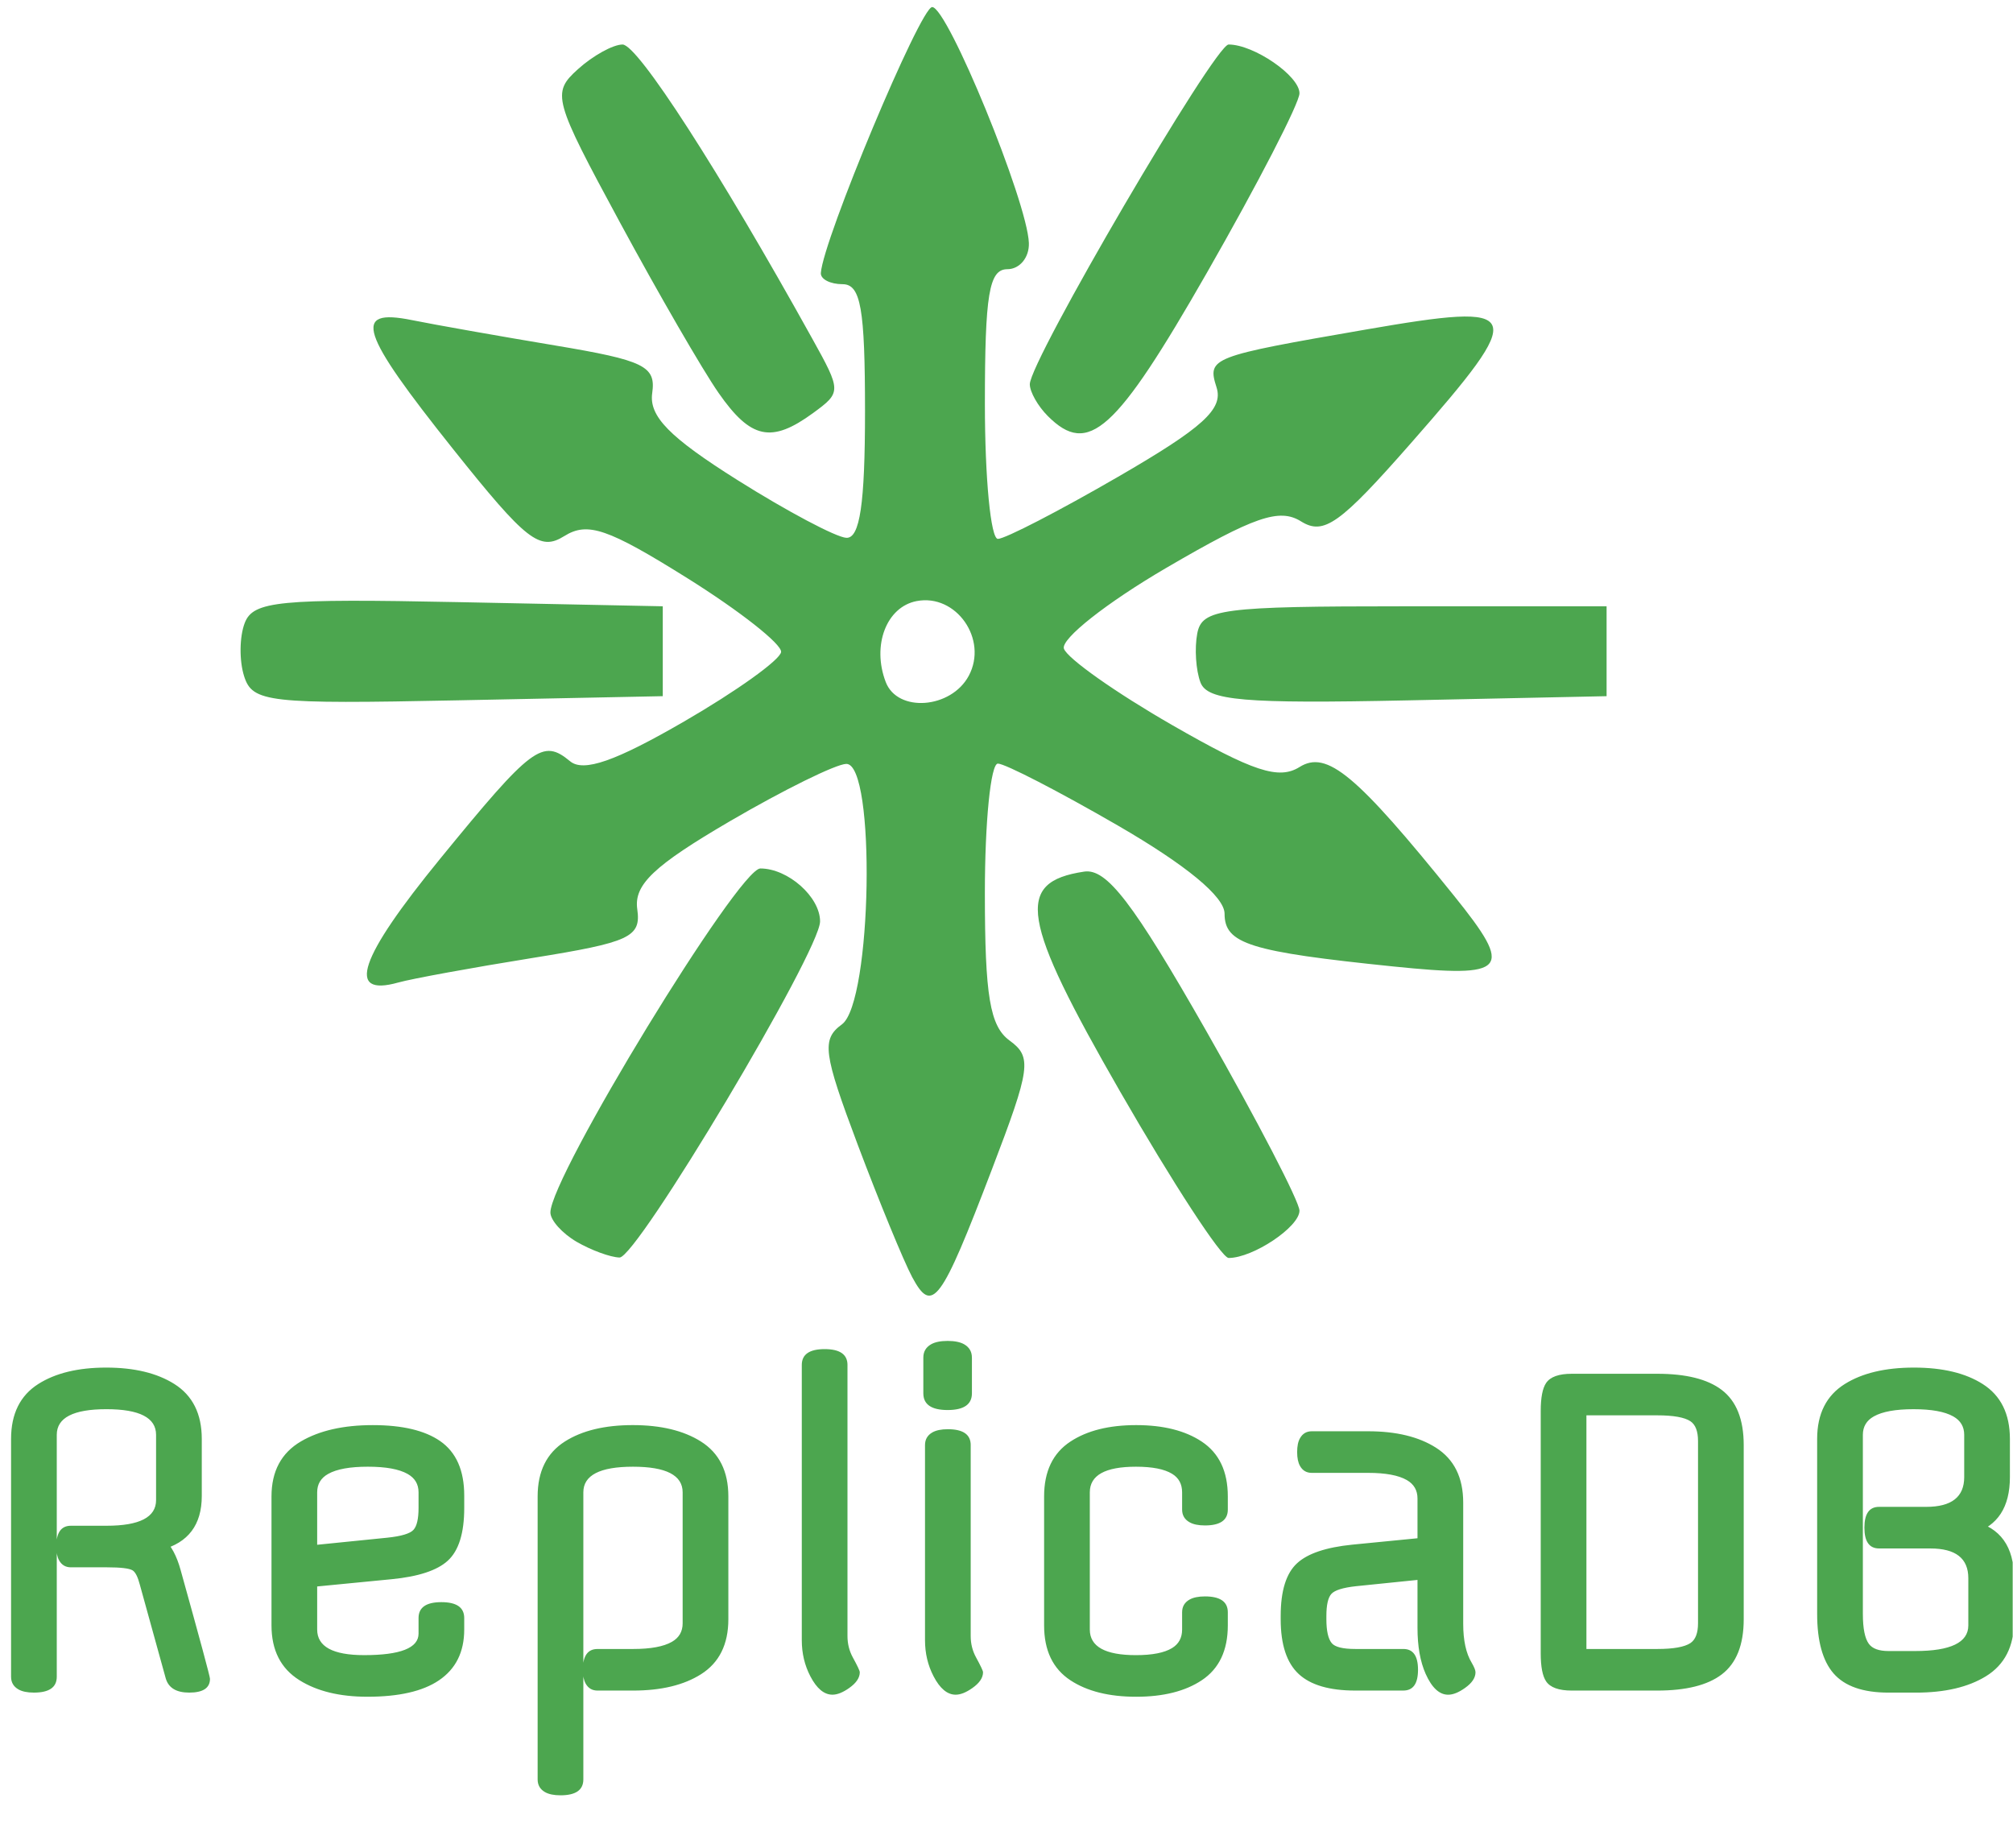 <?xml version="1.0" encoding="UTF-8" standalone="no"?>
<svg
   width="257.04pt"
   height="235.92pt"
   viewBox="0 0 257.04 235.92"
   version="1.1"
   id="svg18"
   xmlns="http://www.w3.org/2000/svg"
   xmlns:svg="http://www.w3.org/2000/svg">
  <defs
     id="defs8">
    <clipPath
       id="clip-0">
      <path
         clip-rule="nonzero"
         d="M 30.719 0.75 L 205.145 0.75 L 205.145 165.59 L 30.719 165.59 Z M 30.719 0.75 "
         id="path2" />
    </clipPath>
    <clipPath
       id="clip-1">
      <path
         clip-rule="nonzero"
         d="M 1 171 L 257 171 L 257 230 L 1 230 Z M 1 171 "
         id="path5" />
    </clipPath>
  </defs>
  <g
     clip-path="url(#clip-0)"
     id="g12">
    <path
       fill-rule="nonzero"
       fill="#4ca64f"
       fill-opacity="1"
       d="m 116.473,163.062 c -1.09,-2.043 -4.219,-9.652 -6.953,-16.91 -4.406,-11.711 -4.633,-13.441 -2.016,-15.355 3.848,-2.812 4.359,-33.32 0.559,-33.258 -1.316,0.02 -7.984,3.305 -14.824,7.297 -9.754,5.699 -12.312,8.125 -11.867,11.254 0.508,3.566 -0.914,4.227 -13.391,6.23 -7.676,1.234 -15.391,2.645 -17.145,3.137 -6.691,1.871 -5,-3.121 5.348,-15.785 11.742,-14.375 13.09,-15.391 16.609,-12.473 1.715,1.426 5.789,0.004 14.562,-5.078 C 94.059,88.242 99.629,84.25 99.738,83.25 99.844,82.25 94.461,78.012 87.773,73.828 77.609,67.473 75.031,66.59 72.055,68.449 68.926,70.406 67.219,69.074 57.91,57.41 45.906,42.363 44.93,39.328 52.59,40.871 c 2.891,0.586 11.105,2.039 18.254,3.234 11.434,1.91 12.93,2.641 12.438,6.082 -0.43,2.969 2.199,5.648 10.914,11.129 6.312,3.973 12.551,7.281 13.867,7.355 1.734,0.098 2.391,-4.32 2.391,-16.125 0,-13.176 -0.543,-16.258 -2.867,-16.258 -1.578,0 -2.828,-0.645 -2.773,-1.434 0.285,-4.266 12.715,-33.953 14.215,-33.953 1.969,0 12.16,24.859 12.348,30.125 0.066,1.844 -1.172,3.348 -2.75,3.348 -2.336,0 -2.867,3.188 -2.867,17.215 0,9.469 0.746,17.219 1.66,17.219 0.91,0 7.816,-3.566 15.344,-7.926 10.844,-6.277 13.457,-8.648 12.578,-11.414 -1.207,-3.801 -0.816,-3.949 19.07,-7.391 20.406,-3.531 20.773,-2.602 5.75,14.508 -9.07,10.332 -11.133,11.801 -14.035,9.988 -2.766,-1.727 -5.98,-0.617 -17.211,5.941 -7.598,4.438 -13.477,9.074 -13.066,10.309 0.41,1.234 6.602,5.605 13.754,9.719 10.402,5.977 13.676,7.059 16.336,5.395 3.488,-2.18 7.242,0.949 19.73,16.445 7.699,9.555 6.863,10.52 -7.785,9.02 -18.293,-1.879 -21.52,-2.887 -21.52,-6.734 0,-2.164 -4.875,-6.195 -13.645,-11.27 C 135.215,101.055 128.328,97.5 127.418,97.5 c -0.914,0 -1.66,7.438 -1.66,16.527 0,13.145 0.645,16.996 3.152,18.832 2.891,2.109 2.699,3.504 -2.258,16.469 -6.516,17.055 -7.609,18.531 -10.18,13.734 z m 7.23,-76.777 c 2.488,-4.648 -1.602,-10.508 -6.66,-9.535 -3.859,0.742 -5.734,5.668 -3.941,10.34 1.508,3.93 8.344,3.414 10.602,-0.805 z M 73.629,158.559 c -1.84,-1.074 -3.348,-2.754 -3.348,-3.738 0,-4.551 24.031,-43.93 26.809,-43.93 3.531,0 7.625,3.629 7.625,6.758 0,3.789 -23.383,42.977 -25.605,42.918 -1.172,-0.031 -3.637,-0.938 -5.48,-2.008 z m 69.402,-19.176 c -12.695,-22.074 -13.465,-26.754 -4.602,-28.09 2.883,-0.438 6.25,3.957 15.586,20.328 6.551,11.488 11.914,21.82 11.914,22.965 0,2.074 -5.938,6.039 -9.043,6.039 -0.902,0 -7.137,-9.559 -13.855,-21.242 z M 31.172,86.344 c -0.633,-1.984 -0.598,-5.043 0.078,-6.801 1.074,-2.801 4.41,-3.125 27.301,-2.66 l 26.078,0.531 v 11.477 l -26.156,0.531 C 34.262,89.914 32.23,89.688 31.172,86.344 Z m 122.121,0.805 c -0.594,-1.551 -0.777,-4.371 -0.414,-6.273 0.605,-3.133 3.102,-3.461 26.465,-3.461 h 25.801 v 11.477 l -25.387,0.535 c -20.922,0.441 -25.574,0.035 -26.465,-2.277 z M 91.746,50.156 C 89.73,47.266 84.078,37.496 79.188,28.453 70.641,12.652 70.43,11.883 73.785,8.844 c 1.922,-1.738 4.492,-3.16 5.711,-3.16 1.934,0 12.305,16.074 24.219,37.551 3.727,6.711 3.727,6.855 0.113,9.5 -5.332,3.898 -7.961,3.336 -12.082,-2.578 z m 42.047,2.965 c -1.266,-1.262 -2.297,-3.09 -2.297,-4.059 0,-2.992 23.633,-43.379 25.383,-43.379 3.234,0 9.051,4 9.051,6.227 0,1.246 -5.312,11.543 -11.805,22.887 -11.66,20.371 -15.148,23.512 -20.332,18.324 z m 0,0"
       id="path10" />
  </g>
  <g
     clip-path="url(#clip-1)"
     id="g16">
    <path
       fill-rule="nonzero"
       fill="#4ca64f"
       fill-opacity="1"
       d="m 9.051,194.816 h 4.562 c 4.211,0 6.316,-1.09 6.316,-3.273 v -8.34 c 0,-2.18 -2.113,-3.27 -6.34,-3.27 -4.227,0 -6.34,1.09 -6.34,3.27 v 30.895 c 0,1.352 -0.973,2.023 -2.918,2.023 -0.844,0 -1.508,-0.137 -1.98,-0.41 -0.625,-0.359 -0.938,-0.895 -0.938,-1.613 v -30.367 c 0,-3.203 1.16,-5.543 3.473,-7.012 2.199,-1.398 5.09,-2.098 8.676,-2.098 3.586,0 6.484,0.699 8.699,2.094 2.336,1.473 3.504,3.809 3.504,7.016 v 7.289 c 0,3.672 -1.727,5.965 -5.176,6.875 L 20.383,197.102 20.934,196.5 c 0.922,0.84 1.629,2.156 2.125,3.953 2.504,8.984 3.754,13.621 3.754,13.906 0,1.176 -0.887,1.762 -2.656,1.762 -1.629,0 -2.625,-0.594 -2.984,-1.785 l -0.004,-0.012 -3.309,-11.969 c -0.262,-1.012 -0.574,-1.629 -0.938,-1.848 -0.434,-0.254 -1.516,-0.383 -3.254,-0.383 H 9.051 c -0.664,0 -1.164,-0.289 -1.496,-0.871 -0.246,-0.434 -0.371,-1.027 -0.371,-1.785 0,-1.77 0.621,-2.652 1.867,-2.652 z m 0,1.637 c -0.152,0 -0.227,0.34 -0.227,1.016 0,0.469 0.051,0.793 0.152,0.973 0.02,0.031 0.043,0.047 0.074,0.047 h 4.617 c 2.039,0 3.402,0.203 4.09,0.613 0.754,0.445 1.312,1.387 1.684,2.82 l 3.305,11.957 -0.793,0.219 0.785,-0.238 c 0.129,0.414 0.602,0.625 1.418,0.625 0.48,0 0.816,-0.051 1.004,-0.145 l 0.012,0.019 c 0,-0.137 -1.23,-4.625 -3.691,-13.473 -0.414,-1.488 -0.965,-2.551 -1.652,-3.18 l -1.109,-1.012 1.453,-0.383 c 2.637,-0.699 3.953,-2.461 3.953,-5.293 v -7.289 c 0,-2.602 -0.914,-4.477 -2.738,-5.629 -1.945,-1.227 -4.555,-1.84 -7.824,-1.84 -3.266,0 -5.867,0.613 -7.793,1.84 -1.812,1.148 -2.715,3.023 -2.715,5.629 v 30.367 c 0,0.258 0.426,0.387 1.277,0.387 0.852,0 1.277,-0.129 1.277,-0.387 v -30.895 c 0,-1.68 0.734,-2.941 2.203,-3.777 1.32,-0.754 3.246,-1.133 5.777,-1.133 5.316,0 7.977,1.637 7.977,4.91 v 8.34 c 0,1.68 -0.73,2.941 -2.195,3.781 -1.312,0.754 -3.234,1.129 -5.758,1.129 z m 0,-0.82 h 4.562 c 4.758,0 7.137,-1.363 7.137,-4.09 v -8.34 c 0,-2.727 -2.387,-4.09 -7.16,-4.09 -4.773,0 -7.16,1.363 -7.16,4.09 v 30.895 c 0,0.805 -0.699,1.207 -2.098,1.207 -1.398,0 -2.098,-0.402 -2.098,-1.207 v -30.367 c 0,-2.902 1.031,-5.012 3.094,-6.32 2.062,-1.312 4.809,-1.969 8.234,-1.969 3.426,0 6.18,0.656 8.262,1.969 2.078,1.309 3.121,3.418 3.121,6.32 v 7.289 c 0,3.25 -1.523,5.281 -4.562,6.082 0.801,0.734 1.434,1.926 1.887,3.566 2.48,8.918 3.723,13.48 3.723,13.691 0,0.629 -0.609,0.945 -1.836,0.945 -1.223,0 -1.957,-0.402 -2.203,-1.207 l -3.305,-11.961 c -0.312,-1.223 -0.75,-2 -1.309,-2.332 -0.559,-0.332 -1.785,-0.5 -3.672,-0.5 H 9.051 c -0.699,0 -1.047,-0.609 -1.047,-1.836 0,-1.223 0.348,-1.836 1.047,-1.836 z m 50.227,-4.668 v 1.574 c 0,3.215 -0.699,5.461 -2.102,6.742 -1.359,1.242 -3.754,2.031 -7.188,2.363 l -10.227,0.996 -0.078,-0.816 H 40.5 v 6.242 c 0,2.18 2,3.27 6,3.27 4.629,0 6.945,-0.914 6.945,-2.746 v -1.992 c 0,-1.352 0.973,-2.027 2.914,-2.027 1.945,0 2.918,0.676 2.918,2.027 v 1.469 c 0,2.879 -1.082,5.043 -3.246,6.5 -2.062,1.387 -5.098,2.082 -9.109,2.082 -3.551,0 -6.449,-0.707 -8.699,-2.121 -2.371,-1.488 -3.555,-3.816 -3.555,-6.988 v -16.469 c 0,-3.215 1.254,-5.555 3.762,-7.027 2.363,-1.383 5.422,-2.078 9.172,-2.078 3.773,0 6.637,0.68 8.598,2.035 2.051,1.422 3.078,3.742 3.078,6.965 z m -1.637,0 c 0,-2.648 -0.793,-4.523 -2.375,-5.617 -1.68,-1.164 -4.234,-1.742 -7.664,-1.742 -3.453,0 -6.234,0.617 -8.344,1.852 -1.969,1.156 -2.953,3.027 -2.953,5.613 v 16.469 c 0,2.566 0.93,4.434 2.789,5.602 1.984,1.246 4.594,1.867 7.828,1.867 3.68,0 6.41,-0.602 8.195,-1.801 1.68,-1.133 2.523,-2.844 2.523,-5.141 v -1.469 c 0,-0.258 -0.426,-0.387 -1.281,-0.387 -0.852,0 -1.277,0.129 -1.277,0.387 v 1.992 c 0,1.539 -0.805,2.68 -2.418,3.418 -1.402,0.645 -3.457,0.969 -6.164,0.969 -5.09,0 -7.637,-1.637 -7.637,-4.91 v -6.984 l 10.969,-1.07 c 3.07,-0.297 5.148,-0.945 6.238,-1.941 1.047,-0.953 1.57,-2.797 1.57,-5.531 z M 40.5,190.547 v 7.605 h -0.816 l -0.082,-0.816 9.859,-0.996 c 1.785,-0.188 2.895,-0.52 3.332,-0.996 0.434,-0.473 0.652,-1.406 0.652,-2.805 v -1.992 c 0,-1.043 -0.469,-1.828 -1.406,-2.352 -1.09,-0.613 -2.777,-0.918 -5.066,-0.918 -2.289,0 -3.977,0.305 -5.066,0.918 -0.938,0.523 -1.406,1.309 -1.406,2.352 z m -1.637,0 c 0,-1.684 0.746,-2.945 2.242,-3.781 1.34,-0.754 3.293,-1.129 5.867,-1.129 5.406,0 8.109,1.637 8.109,4.91 v 1.992 c 0,1.82 -0.359,3.125 -1.082,3.91 -0.715,0.785 -2.172,1.289 -4.375,1.523 l -10.762,1.086 z m 19.598,0.418 v 1.574 c 0,2.973 -0.613,5.02 -1.836,6.137 -1.227,1.121 -3.465,1.836 -6.715,2.152 l -10.227,0.996 v 6.242 c 0,2.727 2.273,4.09 6.816,4.09 5.176,0 7.762,-1.188 7.762,-3.566 v -1.992 c 0,-0.805 0.699,-1.207 2.098,-1.207 1.398,0 2.102,0.402 2.102,1.207 v 1.469 c 0,5.172 -3.848,7.762 -11.539,7.762 -3.395,0 -6.148,-0.664 -8.262,-1.992 -2.117,-1.332 -3.172,-3.43 -3.172,-6.297 v -16.469 c 0,-2.902 1.117,-5.008 3.355,-6.32 2.238,-1.309 5.156,-1.965 8.758,-1.965 3.602,0 6.312,0.629 8.129,1.887 1.82,1.258 2.73,3.359 2.73,6.293 z m -18.777,-0.418 v 7.605 l 9.859,-0.996 c 1.992,-0.211 3.277,-0.629 3.855,-1.258 0.578,-0.633 0.863,-1.75 0.863,-3.359 v -1.992 c 0,-2.727 -2.43,-4.09 -7.289,-4.09 -4.859,0 -7.289,1.363 -7.289,4.09 z m 36.609,20.004 h 4.562 c 2.23,0 3.879,-0.305 4.941,-0.914 0.914,-0.523 1.371,-1.312 1.371,-2.359 v -16.73 c 0,-2.18 -2.113,-3.27 -6.34,-3.27 -4.227,0 -6.34,1.09 -6.34,3.27 v 36.66 c 0,1.352 -0.973,2.027 -2.918,2.027 -0.844,0 -1.504,-0.137 -1.98,-0.41 -0.625,-0.359 -0.938,-0.898 -0.938,-1.617 v -36.137 c 0,-3.199 1.16,-5.539 3.477,-7.012 2.195,-1.395 5.086,-2.094 8.672,-2.094 3.586,0 6.484,0.699 8.699,2.094 2.336,1.473 3.504,3.809 3.504,7.012 v 15.684 c 0,3.203 -1.16,5.539 -3.477,7.012 -2.195,1.395 -5.086,2.094 -8.672,2.094 h -4.562 c -0.668,0 -1.168,-0.289 -1.5,-0.871 -0.246,-0.434 -0.371,-1.027 -0.371,-1.781 0,-1.773 0.625,-2.656 1.871,-2.656 z m 0,1.637 c -0.152,0 -0.23,0.34 -0.23,1.02 0,0.465 0.051,0.789 0.152,0.969 0.02,0.031 0.043,0.047 0.078,0.047 h 4.562 c 3.266,0 5.867,-0.613 7.793,-1.84 1.812,-1.152 2.715,-3.027 2.715,-5.629 v -15.684 c 0,-2.598 -0.91,-4.477 -2.738,-5.625 -1.945,-1.227 -4.555,-1.84 -7.824,-1.84 -3.266,0 -5.863,0.613 -7.793,1.836 -1.809,1.152 -2.715,3.027 -2.715,5.629 v 36.137 c 0,0.262 0.426,0.391 1.277,0.391 0.852,0 1.281,-0.129 1.281,-0.391 v -36.66 c 0,-1.68 0.734,-2.941 2.199,-3.781 1.32,-0.754 3.246,-1.129 5.777,-1.129 5.32,0 7.98,1.637 7.98,4.91 v 16.73 c 0,1.68 -0.734,2.941 -2.195,3.781 -1.316,0.754 -3.234,1.129 -5.758,1.129 z m 0,-0.816 h 4.562 c 4.754,0 7.133,-1.367 7.133,-4.094 v -16.73 c 0,-2.727 -2.387,-4.09 -7.16,-4.09 -4.773,0 -7.16,1.363 -7.16,4.09 v 36.66 c 0,0.805 -0.699,1.207 -2.098,1.207 -1.398,0 -2.098,-0.402 -2.098,-1.207 v -36.137 c 0,-2.902 1.031,-5.008 3.094,-6.32 2.062,-1.309 4.809,-1.965 8.234,-1.965 3.43,0 6.184,0.656 8.262,1.965 2.082,1.312 3.121,3.418 3.121,6.32 v 15.684 c 0,2.902 -1.031,5.008 -3.094,6.32 -2.062,1.312 -4.809,1.965 -8.234,1.965 h -4.562 c -0.699,0 -1.051,-0.609 -1.051,-1.832 0,-1.227 0.352,-1.836 1.051,-1.836 z m 31.922,-37.082 v 34.613 c 0,0.98 0.227,1.891 0.684,2.73 0.594,1.082 0.887,1.711 0.887,1.887 0,0.703 -0.445,1.371 -1.34,2.004 -0.805,0.574 -1.523,0.863 -2.152,0.863 -1.066,0 -2.008,-0.785 -2.824,-2.355 -0.727,-1.398 -1.09,-2.93 -1.09,-4.602 v -35.141 c 0,-1.352 0.973,-2.027 2.918,-2.027 1.945,0 2.918,0.676 2.918,2.027 z m -1.641,0 c 0,-0.258 -0.426,-0.387 -1.277,-0.387 -0.852,0 -1.281,0.129 -1.281,0.387 v 35.141 c 0,1.402 0.305,2.684 0.906,3.844 0.512,0.98 0.969,1.473 1.371,1.473 0.281,0 0.68,-0.188 1.203,-0.559 0.434,-0.309 0.652,-0.531 0.652,-0.668 L 108.047,213.5 c -0.129,-0.242 -0.324,-0.605 -0.586,-1.082 -0.59,-1.086 -0.887,-2.254 -0.887,-3.516 z m 0.82,0 v 34.613 c 0,1.121 0.262,2.16 0.785,3.121 0.527,0.965 0.789,1.461 0.789,1.496 0,0.418 -0.332,0.867 -0.996,1.336 -0.668,0.473 -1.227,0.711 -1.68,0.711 -0.734,0 -1.434,-0.641 -2.098,-1.914 -0.664,-1.277 -0.996,-2.684 -0.996,-4.223 v -35.141 c 0,-0.805 0.699,-1.207 2.098,-1.207 1.398,0 2.098,0.402 2.098,1.207 z m 16.555,10.227 v 24.387 c 0,0.98 0.227,1.891 0.688,2.73 0.59,1.082 0.887,1.711 0.887,1.887 0,0.703 -0.449,1.371 -1.344,2.004 -0.805,0.574 -1.523,0.863 -2.152,0.863 -1.066,0 -2.008,-0.785 -2.824,-2.355 -0.727,-1.398 -1.09,-2.93 -1.09,-4.602 v -24.914 c 0,-0.719 0.312,-1.258 0.934,-1.617 0.477,-0.273 1.137,-0.41 1.984,-0.41 1.945,0 2.918,0.676 2.918,2.027 z m -1.641,0 c 0,-0.258 -0.426,-0.387 -1.277,-0.387 -0.852,0 -1.277,0.129 -1.277,0.387 v 24.914 c 0,1.402 0.301,2.684 0.902,3.844 0.512,0.98 0.969,1.473 1.371,1.473 0.281,0 0.68,-0.188 1.203,-0.559 0.434,-0.309 0.652,-0.531 0.652,-0.668 L 123.781,213.5 c -0.129,-0.242 -0.324,-0.605 -0.586,-1.082 -0.59,-1.086 -0.887,-2.254 -0.887,-3.516 z m 1.797,-11.172 v 4.562 c 0,1.422 -1.035,2.133 -3.102,2.133 -2.066,0 -3.102,-0.711 -3.102,-2.133 v -4.562 c 0,-0.754 0.328,-1.316 0.984,-1.695 0.504,-0.289 1.211,-0.434 2.117,-0.434 0.906,0 1.613,0.145 2.121,0.434 0.652,0.379 0.98,0.941 0.98,1.695 z m -1.641,0 c 0,-0.328 -0.484,-0.492 -1.461,-0.492 -0.973,0 -1.461,0.164 -1.461,0.492 v 4.562 c 0,0.121 0.051,0.211 0.16,0.273 0.254,0.145 0.688,0.219 1.301,0.219 0.977,0 1.461,-0.164 1.461,-0.492 z m 0.664,11.172 v 24.387 c 0,1.121 0.262,2.16 0.785,3.121 0.527,0.965 0.789,1.461 0.789,1.496 0,0.418 -0.332,0.867 -0.996,1.336 -0.664,0.473 -1.227,0.711 -1.68,0.711 -0.734,0 -1.434,-0.641 -2.098,-1.914 -0.664,-1.277 -0.996,-2.684 -0.996,-4.223 v -24.914 c 0,-0.805 0.699,-1.207 2.098,-1.207 1.398,0 2.098,0.402 2.098,1.207 z m 0.156,-11.172 v 4.562 c 0,0.875 -0.758,1.312 -2.281,1.312 -1.52,0 -2.281,-0.438 -2.281,-1.312 v -4.562 c 0,-0.875 0.762,-1.312 2.281,-1.312 1.523,0 2.281,0.438 2.281,1.312 z m 15.875,17.203 v 17.52 c 0,2.18 1.961,3.27 5.891,3.27 2.086,0 3.621,-0.301 4.609,-0.902 0.859,-0.523 1.285,-1.312 1.285,-2.367 v -2.203 c 0,-0.719 0.312,-1.258 0.938,-1.617 0.477,-0.273 1.137,-0.41 1.98,-0.41 1.945,0 2.918,0.676 2.918,2.027 v 1.676 c 0,3.195 -1.109,5.531 -3.328,7.004 -2.113,1.402 -4.906,2.105 -8.375,2.105 -3.469,0 -6.266,-0.703 -8.395,-2.102 -2.242,-1.477 -3.359,-3.809 -3.359,-7.008 v -16.469 c 0,-3.195 1.117,-5.531 3.359,-7.004 2.129,-1.402 4.926,-2.102 8.395,-2.102 3.469,0 6.262,0.703 8.375,2.105 2.219,1.473 3.328,3.805 3.328,7 V 192.75 c 0,1.352 -0.973,2.027 -2.918,2.027 -0.844,0 -1.504,-0.137 -1.98,-0.414 -0.625,-0.355 -0.938,-0.895 -0.938,-1.613 v -2.203 c 0,-1.055 -0.426,-1.848 -1.285,-2.367 -0.988,-0.602 -2.523,-0.902 -4.609,-0.902 -3.93,0 -5.891,1.09 -5.891,3.27 z m -1.641,0 c 0,-3.273 2.512,-4.91 7.531,-4.91 2.395,0 4.215,0.379 5.465,1.141 1.379,0.844 2.07,2.098 2.07,3.77 V 192.75 c 0,0.086 0.039,0.152 0.113,0.195 0.223,0.129 0.609,0.191 1.164,0.191 0.852,0 1.277,-0.129 1.277,-0.387 v -1.68 c 0,-2.609 -0.863,-4.488 -2.594,-5.637 -1.84,-1.219 -4.328,-1.828 -7.469,-1.828 -3.141,0 -5.641,0.609 -7.496,1.832 -1.746,1.148 -2.621,3.027 -2.621,5.633 v 16.469 c 0,2.609 0.875,4.488 2.621,5.637 1.855,1.223 4.355,1.832 7.496,1.832 3.141,0 5.629,-0.609 7.469,-1.828 1.73,-1.152 2.594,-3.031 2.594,-5.641 v -1.676 c 0,-0.258 -0.426,-0.387 -1.277,-0.387 -0.852,0 -1.277,0.129 -1.277,0.387 v 2.203 c 0,3.273 -2.512,4.91 -7.535,4.91 -5.02,0 -7.531,-1.637 -7.531,-4.91 z m 0.82,0 v 17.52 c 0,2.727 2.238,4.09 6.711,4.09 4.477,0 6.715,-1.363 6.715,-4.09 v -2.203 c 0,-0.805 0.699,-1.207 2.098,-1.207 1.398,0 2.098,0.402 2.098,1.207 v 1.676 c 0,2.902 -0.988,5.012 -2.961,6.32 -1.977,1.312 -4.617,1.969 -7.922,1.969 -3.305,0 -5.953,-0.656 -7.945,-1.969 -1.992,-1.309 -2.988,-3.418 -2.988,-6.32 v -16.469 c 0,-2.902 0.996,-5.008 2.988,-6.32 1.992,-1.309 4.641,-1.965 7.945,-1.965 3.305,0 5.945,0.656 7.922,1.965 1.973,1.312 2.961,3.418 2.961,6.32 V 192.75 c 0,0.805 -0.699,1.207 -2.098,1.207 -1.398,0 -2.098,-0.402 -2.098,-1.207 v -2.203 c 0,-2.727 -2.238,-4.09 -6.715,-4.09 -4.473,0 -6.711,1.363 -6.711,4.09 z m 40.855,25.312 h -6.137 c -3.289,0 -5.695,-0.699 -7.215,-2.105 -1.539,-1.422 -2.309,-3.754 -2.309,-7 v -0.418 c 0,-3.215 0.699,-5.461 2.102,-6.742 1.355,-1.242 3.699,-2.027 7.027,-2.363 l 9.074,-0.891 0.082,0.816 H 181 v -5.824 c 0,-1.047 -0.457,-1.832 -1.371,-2.355 -1.062,-0.609 -2.711,-0.914 -4.941,-0.914 H 167.5 c -0.668,0 -1.164,-0.289 -1.496,-0.871 -0.25,-0.434 -0.371,-1.027 -0.371,-1.785 0,-0.758 0.121,-1.352 0.371,-1.781 0.332,-0.582 0.828,-0.875 1.496,-0.875 h 7.188 c 3.586,0 6.477,0.699 8.672,2.098 2.316,1.473 3.477,3.809 3.477,7.012 v 15.473 c 0,2.117 0.359,3.777 1.086,4.977 0.324,0.555 0.484,0.957 0.484,1.211 0,0.703 -0.445,1.371 -1.34,2.004 -0.805,0.574 -1.523,0.863 -2.152,0.863 -1.125,0 -2.082,-0.891 -2.875,-2.664 C 181.348,212.164 181,210.211 181,207.855 v -7.027 h 0.82 l 0.082,0.812 -8.758,0.895 c -1.676,0.184 -2.723,0.516 -3.145,0.988 -0.422,0.473 -0.633,1.41 -0.633,2.812 v 0.418 c 0,1.48 0.227,2.496 0.68,3.047 0.414,0.5 1.418,0.75 3.012,0.75 h 6.137 c 1.246,0 1.871,0.883 1.871,2.656 0,1.77 -0.625,2.652 -1.871,2.652 z m 0,-1.637 c 0.152,0 0.23,-0.34 0.23,-1.016 0,-0.68 -0.078,-1.02 -0.23,-1.02 h -6.137 c -2.109,0 -3.535,-0.449 -4.277,-1.344 -0.699,-0.852 -1.051,-2.215 -1.051,-4.09 v -0.418 c 0,-1.816 0.348,-3.117 1.047,-3.902 0.699,-0.785 2.098,-1.297 4.199,-1.531 l 9.66,-0.98 v 7.934 c 0,2.121 0.301,3.855 0.902,5.199 0.5,1.129 0.961,1.691 1.375,1.691 0.281,0 0.68,-0.188 1.203,-0.559 0.434,-0.309 0.652,-0.531 0.652,-0.668 l -0.016,0.07 c -0.051,-0.105 -0.129,-0.25 -0.234,-0.434 -0.883,-1.457 -1.324,-3.398 -1.324,-5.824 v -15.473 c 0,-2.602 -0.906,-4.48 -2.715,-5.629 -1.93,-1.227 -4.527,-1.84 -7.793,-1.84 H 167.5 c -0.152,0 -0.23,0.34 -0.23,1.016 0,0.68 0.078,1.016 0.23,1.016 h 7.188 c 2.523,0 4.441,0.379 5.758,1.133 1.461,0.84 2.191,2.098 2.191,3.777 v 6.566 l -9.809,0.965 c -2.969,0.297 -4.996,0.941 -6.086,1.938 -1.047,0.957 -1.57,2.801 -1.57,5.535 v 0.418 c 0,2.77 0.594,4.699 1.781,5.797 1.207,1.113 3.242,1.672 6.105,1.672 z m 0,0.816 h -6.137 c -3.074,0 -5.297,-0.629 -6.66,-1.887 -1.363,-1.258 -2.043,-3.391 -2.043,-6.398 v -0.418 c 0,-2.973 0.609,-5.02 1.832,-6.137 1.227,-1.121 3.41,-1.836 6.559,-2.152 l 9.074,-0.891 v -5.824 c 0,-2.727 -2.379,-4.09 -7.133,-4.09 H 167.5 c -0.699,0 -1.047,-0.609 -1.047,-1.836 0,-1.223 0.348,-1.836 1.047,-1.836 h 7.188 c 3.426,0 6.172,0.656 8.234,1.969 2.062,1.309 3.094,3.418 3.094,6.32 v 15.473 c 0,2.273 0.402,4.074 1.207,5.402 0.242,0.418 0.367,0.68 0.367,0.785 0,0.418 -0.332,0.867 -0.996,1.336 -0.668,0.473 -1.227,0.711 -1.68,0.711 -0.77,0 -1.477,-0.727 -2.125,-2.18 -0.648,-1.449 -0.969,-3.293 -0.969,-5.531 v -7.027 l -8.762,0.891 c -1.887,0.211 -3.109,0.629 -3.672,1.258 -0.559,0.629 -0.836,1.75 -0.836,3.359 v 0.418 c 0,1.68 0.289,2.867 0.863,3.566 0.578,0.699 1.793,1.051 3.645,1.051 h 6.137 c 0.699,0 1.051,0.609 1.051,1.836 0,1.223 -0.352,1.832 -1.051,1.832 z M 201.75,210.551 h 9.859 c 2.074,0 3.484,-0.254 4.242,-0.754 0.645,-0.434 0.969,-1.273 0.969,-2.52 v -23.285 c 0,-1.246 -0.324,-2.086 -0.969,-2.52 -0.758,-0.5 -2.168,-0.754 -4.242,-0.754 H 201.75 v -0.82 h 0.82 v 31.473 H 201.75 Z m -0.82,1.637 v -33.105 h 10.68 c 2.402,0 4.121,0.34 5.148,1.027 1.137,0.758 1.703,2.051 1.703,3.883 v 23.285 c 0,1.832 -0.566,3.125 -1.703,3.883 -1.027,0.688 -2.746,1.027 -5.148,1.027 z m -4.195,-1.082 v -30.941 c 0,-1.707 0.23,-2.902 0.691,-3.582 0.531,-0.781 1.621,-1.172 3.273,-1.172 h 10.91 c 3.68,0 6.426,0.684 8.23,2.055 1.879,1.422 2.816,3.773 2.816,7.051 v 22.238 c 0,3.277 -0.938,5.629 -2.816,7.051 -1.805,1.371 -4.551,2.055 -8.23,2.055 h -10.91 c -1.652,0 -2.742,-0.391 -3.273,-1.172 -0.461,-0.68 -0.691,-1.875 -0.691,-3.582 z m 1.641,0 c 0,1.371 0.137,2.258 0.406,2.664 0.207,0.301 0.844,0.453 1.918,0.453 h 10.91 c 3.312,0 5.727,-0.574 7.242,-1.723 1.445,-1.094 2.168,-3.012 2.168,-5.746 v -22.238 c 0,-2.734 -0.723,-4.652 -2.168,-5.746 -1.516,-1.148 -3.93,-1.723 -7.242,-1.723 h -10.91 c -1.074,0 -1.711,0.152 -1.918,0.453 -0.27,0.406 -0.406,1.293 -0.406,2.664 z m 3.375,0.266 h 9.859 c 2.238,0 3.805,-0.301 4.695,-0.895 0.891,-0.594 1.336,-1.66 1.336,-3.199 v -23.285 c 0,-1.539 -0.445,-2.605 -1.336,-3.199 -0.891,-0.598 -2.457,-0.895 -4.695,-0.895 H 201.75 Z m -4.195,-0.266 v -30.941 c 0,-1.539 0.184,-2.582 0.551,-3.121 0.367,-0.543 1.23,-0.812 2.594,-0.812 h 10.91 c 3.496,0 6.074,0.629 7.738,1.887 1.66,1.258 2.488,3.391 2.488,6.398 v 22.238 c 0,3.008 -0.828,5.141 -2.488,6.398 -1.664,1.258 -4.242,1.887 -7.738,1.887 h -10.91 c -1.363,0 -2.227,-0.27 -2.594,-0.812 -0.367,-0.539 -0.551,-1.582 -0.551,-3.121 z m 47.098,5.016 h -3.512 c -3.258,0 -5.598,-0.816 -7.02,-2.457 -1.391,-1.605 -2.09,-4.137 -2.09,-7.594 v -22.34 c 0,-3.207 1.18,-5.547 3.535,-7.016 2.23,-1.395 5.172,-2.094 8.824,-2.094 3.656,0 6.582,0.699 8.777,2.098 2.316,1.469 3.477,3.809 3.477,7.012 v 4.875 c 0,3.832 -1.559,6.227 -4.672,7.184 l -0.238,-0.785 0.188,-0.797 c 3.5,0.836 5.246,3.27 5.246,7.301 v 5.508 c 0,3.207 -1.195,5.547 -3.59,7.02 -2.266,1.391 -5.238,2.086 -8.926,2.086 z m 0,-1.637 c 3.379,0 6.066,-0.617 8.066,-1.848 1.875,-1.148 2.812,-3.023 2.812,-5.621 v -5.508 c 0,-3.168 -1.332,-5.07 -3.988,-5.707 l -2.922,-0.695 2.871,-0.883 c 2.344,-0.723 3.512,-2.594 3.512,-5.617 v -4.875 c 0,-2.605 -0.902,-4.48 -2.715,-5.629 -1.926,-1.227 -4.562,-1.84 -7.898,-1.84 -3.34,0 -5.992,0.613 -7.957,1.844 -1.84,1.148 -2.762,3.023 -2.762,5.625 v 22.34 c 0,3.051 0.562,5.223 1.688,6.52 1.094,1.262 3.023,1.895 5.781,1.895 z m 1.836,-16.77 h -6.555 c -1.246,0 -1.871,-0.887 -1.871,-2.656 0,-1.77 0.625,-2.656 1.871,-2.656 h 6.031 c 3.23,0 4.844,-1.266 4.844,-3.797 v -5.402 c 0,-1.043 -0.469,-1.828 -1.402,-2.352 -1.09,-0.613 -2.781,-0.918 -5.066,-0.918 -2.289,0 -3.977,0.305 -5.07,0.918 -0.934,0.523 -1.402,1.309 -1.402,2.352 v 22.867 c 0,1.852 0.254,3.125 0.762,3.82 0.445,0.613 1.285,0.922 2.512,0.922 h 3.406 c 4.523,0 6.785,-1.09 6.785,-3.273 v -6.031 c 0,-2.531 -1.613,-3.793 -4.844,-3.793 z m 0,-1.641 c 4.324,0 6.484,1.812 6.484,5.434 v 6.031 c 0,3.273 -2.809,4.91 -8.426,4.91 h -3.406 c -1.781,0 -3.062,-0.531 -3.836,-1.594 -0.719,-0.984 -1.078,-2.578 -1.078,-4.785 v -22.867 c 0,-1.684 0.75,-2.945 2.242,-3.781 1.34,-0.754 3.297,-1.129 5.871,-1.129 5.406,0 8.109,1.637 8.109,4.91 v 5.402 c 0,1.801 -0.574,3.164 -1.719,4.098 -1.094,0.891 -2.684,1.34 -4.766,1.34 h -6.031 c -0.035,0 -0.059,0.016 -0.078,0.043 -0.102,0.18 -0.152,0.504 -0.152,0.973 0,0.676 0.078,1.016 0.23,1.016 z m -1.836,19.23 h -3.512 c -3.008,0 -5.141,-0.727 -6.402,-2.18 -1.258,-1.449 -1.887,-3.801 -1.887,-7.055 v -22.34 c 0,-2.902 1.051,-5.012 3.148,-6.32 2.098,-1.312 4.895,-1.969 8.391,-1.969 3.496,0 6.277,0.656 8.34,1.969 2.062,1.309 3.094,3.418 3.094,6.32 v 4.875 c 0,3.426 -1.363,5.562 -4.09,6.398 3.074,0.734 4.613,2.902 4.613,6.504 v 5.508 c 0,2.902 -1.066,5.008 -3.199,6.32 -2.133,1.312 -4.965,1.969 -8.496,1.969 z m 1.836,-18.41 h -6.555 c -0.699,0 -1.051,-0.613 -1.051,-1.836 0,-1.227 0.352,-1.836 1.051,-1.836 h 6.031 c 3.777,0 5.664,-1.539 5.664,-4.617 v -5.402 c 0,-2.727 -2.43,-4.09 -7.289,-4.09 -4.863,0 -7.293,1.363 -7.293,4.09 v 22.867 c 0,2.031 0.309,3.465 0.918,4.301 0.613,0.84 1.672,1.262 3.176,1.262 h 3.406 c 5.07,0 7.605,-1.363 7.605,-4.094 v -6.031 c 0,-3.074 -1.887,-4.613 -5.664,-4.613 z m 0,0"
       id="path14" />
  </g>
</svg>
